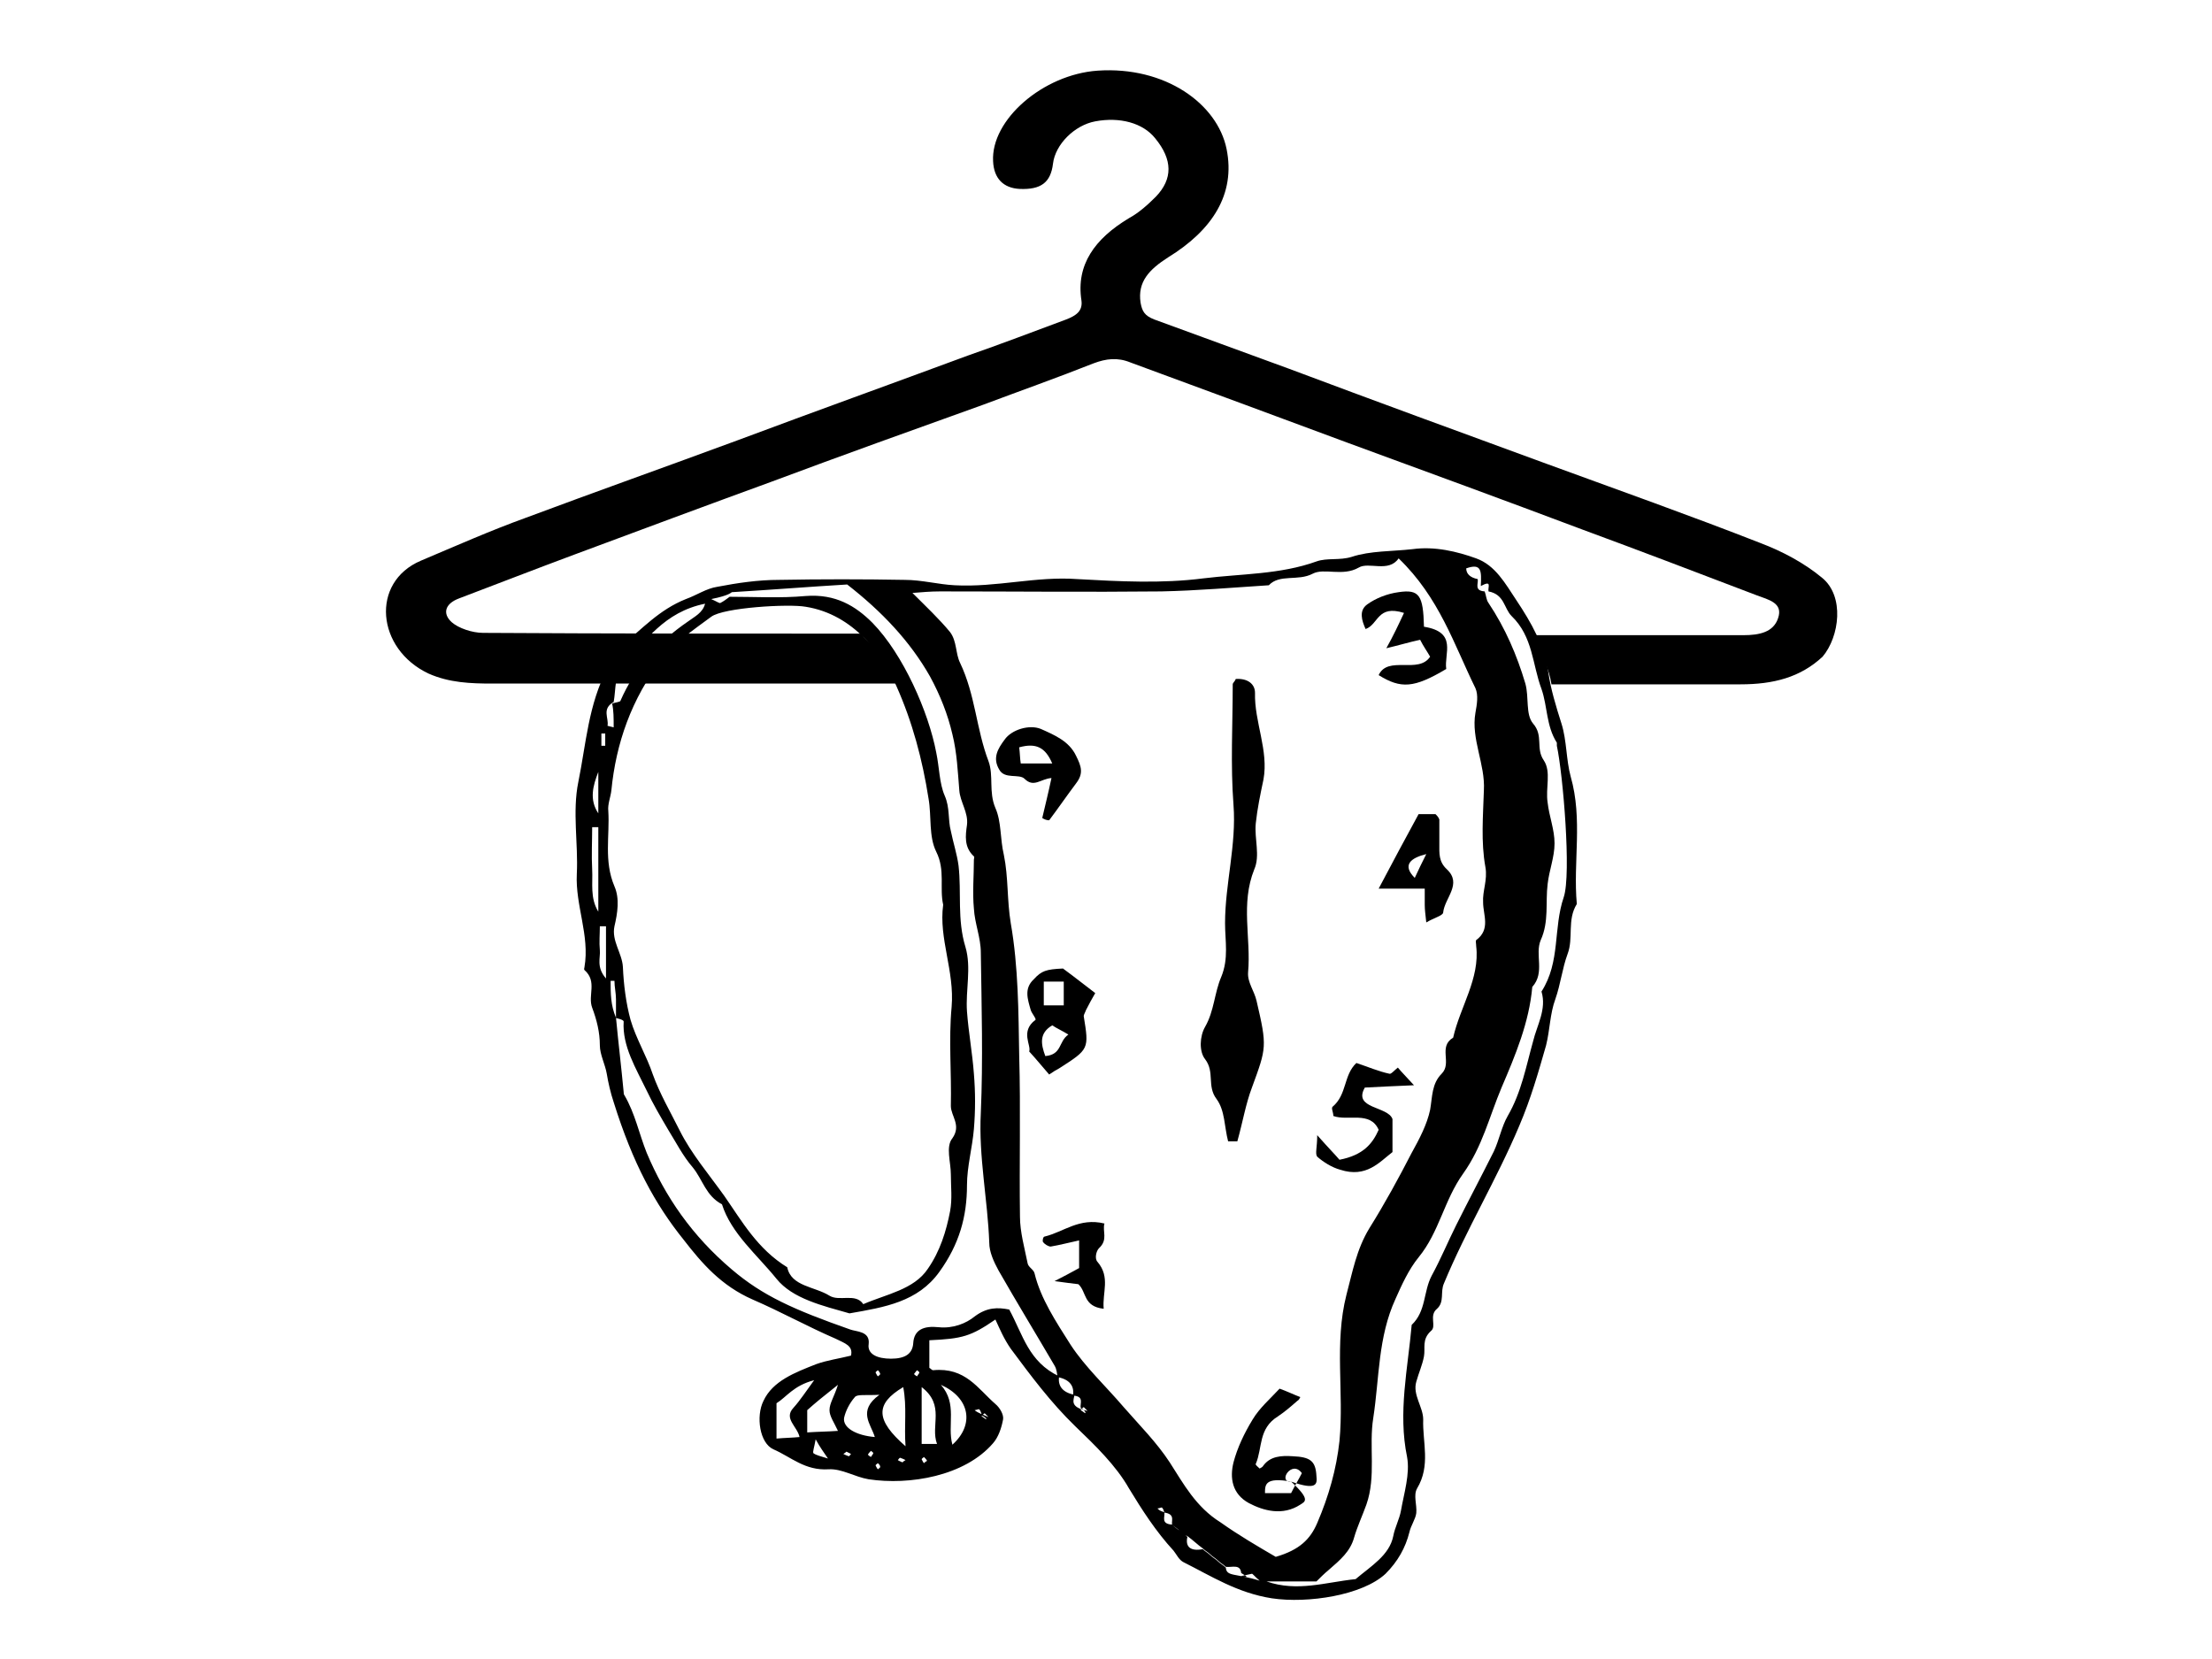 <?xml version="1.0" encoding="utf-8"?>
<!-- Generator: Adobe Illustrator 17.1.0, SVG Export Plug-In . SVG Version: 6.00 Build 0)  -->
<!DOCTYPE svg PUBLIC "-//W3C//DTD SVG 1.1//EN" "http://www.w3.org/Graphics/SVG/1.1/DTD/svg11.dtd">
<svg version="1.1" id="Layer_1" xmlns="http://www.w3.org/2000/svg" xmlns:xlink="http://www.w3.org/1999/xlink" x="0px" y="0px"
	 viewBox="0 0 288 216" enable-background="new 0 0 288 216" xml:space="preserve">
<g>
	<path d="M237.2,75.2c-2.3-1.9-5.1-3.4-8-4.5c-9.2-3.6-18.5-6.9-27.8-10.3c-11.2-4.1-22.4-8.2-33.6-12.4c-5.8-2.1-11.7-4.3-17.5-6.4
		c-1.3-0.5-1.6-1.1-1.8-2.2c-0.4-2.7,1.1-4.3,3.6-5.9c5.7-3.5,8.8-8.2,7.6-14.1c-1.2-5.9-8-10.8-16.8-10.2
		c-7.1,0.5-13.9,6.4-13.6,11.8c0.1,2.2,1.3,3.5,3.5,3.6c2.7,0.1,4-0.8,4.3-3.3c0.3-2.5,2.8-5,5.5-5.5c3.2-0.6,6.2,0.2,7.8,2.2
		c2.3,2.8,2.3,5.3,0.1,7.6c-1,1-2.2,2.1-3.5,2.8c-4.5,2.7-6.9,6.1-6.2,10.7c0.2,1.4-0.7,2-2,2.5c-4.3,1.6-8.5,3.2-12.8,4.7
		c-10,3.7-20,7.3-29.9,11c-9.2,3.4-18.5,6.7-27.6,10.1c-4.7,1.7-9.2,3.7-13.7,5.6c-6.6,2.8-5.8,11.5,1,14.7c2.7,1.2,5.5,1.3,8.3,1.3
		c18,0,36,0,54.1,0c-1.1-1.5-2.4-2.9-3.7-4.4c-0.6-0.4-1.1-0.8-1.6-1.2c-0.3-0.3-0.6-0.6-0.7-0.9c-16.4,0-32.8,0-49.3-0.1
		c-1.4,0-3.2-0.6-4.1-1.4c-1.2-1.1-0.9-2.4,1-3.1c5-1.9,9.9-3.8,15-5.7c8.6-3.2,17.2-6.4,25.7-9.5c9.1-3.4,18.3-6.7,27.5-10
		c4.8-1.8,9.6-3.5,14.4-5.4c1.6-0.6,3.1-0.8,4.8-0.1c9.5,3.5,19,7,28.4,10.5c10.1,3.7,20.2,7.4,30.3,11.2c7.6,2.8,15.2,5.7,22.8,8.6
		c1.6,0.6,3.5,1,2.8,3c-0.6,1.8-2.4,2.2-4.5,2.2c-9.3,0-18.7,0-28,0c0.3,0.2,0.5,0.4,0.7,0.7c1.1,1.9,2,3.7,2.3,5.7
		c8.2,0,16.4,0,24.6,0c4.3,0,7.8-0.9,10.7-3.6C239.5,82.9,240.2,77.6,237.2,75.2z"/>
</g>
<g>
	<path d="M129.6,171.8c-3.2,2.2-4.3,2.5-8.6,2.7c0,1.1,0,2.3,0,3.6c0.1,0,0.3,0.3,0.5,0.3c4.2-0.4,5.8,2.4,8.1,4.4
		c0.6,0.5,1.1,1.4,1,2c-0.2,1.1-0.6,2.3-1.3,3.1c-3.7,4.3-10.9,5.5-16.2,4.7c-1.8-0.3-3.5-1.4-5.2-1.3c-3.1,0.2-4.9-1.6-7.2-2.6
		c-1.8-0.8-2.3-4.3-1.3-6.3c1.2-2.6,4.1-3.7,6.9-4.8c1.4-0.5,2.9-0.7,4.5-1.1c0.3-1.3-0.8-1.6-2-2.2c-3.7-1.6-7.1-3.5-10.8-5.1
		c-4.1-1.8-6.6-4.7-9-7.8c-3.7-4.6-6.6-9.9-9.1-17.9c-0.4-1.2-0.7-2.5-0.9-3.7c-0.2-1.2-0.9-2.5-0.9-3.7c0-1.7-0.4-3.3-1-4.9
		c-0.6-1.6,0.7-3.4-1-4.9c-0.1-0.1,0-0.3,0-0.4c0.7-4.1-1.2-8-1-12.1c0.2-4-0.6-8.1,0.2-12c1-4.9,1.3-10.1,3.8-14.8
		c0.5-1,0.9-2.2,1.9-3c2.6-2.1,4.8-4.6,8.3-6c1.4-0.5,2.7-1.4,4.1-1.6c2.6-0.5,5.3-0.9,8-0.9c5.5-0.1,10.9-0.1,16.4,0
		c2.2,0,4.4,0.6,6.5,0.7c5.4,0.3,10.6-1.2,16-0.8c5.4,0.3,11,0.6,16.4-0.1c4.9-0.6,10-0.5,14.7-2.2c1.4-0.5,3-0.1,4.6-0.6
		c2.4-0.8,5.3-0.7,7.9-1c2.9-0.4,5.8,0.3,8.3,1.2c2.5,0.9,3.8,3.3,5.2,5.4c2,3,3.7,6,4.2,9.5c0.3,2.1,1,4.4,1.7,6.6
		c0.7,2.2,0.6,4.7,1.2,6.9c1.6,5.6,0.3,11.1,0.8,16.6c-1.3,2.1-0.4,4.4-1.2,6.5c-0.7,1.9-0.9,3.9-1.6,5.9c-0.7,1.9-0.7,4-1.2,6
		c-1,3.5-2,7-3.5,10.5c-2.9,6.9-6.9,13.5-9.8,20.5c-0.5,1.1,0.1,2.4-0.9,3.3c-1.1,0.9,0,2.3-0.8,2.9c-1.2,1.1-0.7,2.2-0.9,3.3
		c-0.2,1.1-0.7,2.2-1,3.3c-0.5,1.7,0.9,3.3,0.9,4.9c-0.1,3,1,6-0.8,9c-0.5,0.9,0,2.1-0.1,3.2c-0.1,0.8-0.7,1.6-0.9,2.5
		c-0.5,2-1.5,3.8-3.1,5.4c-3,2.8-10.1,3.9-14.8,3.2c-4.5-0.7-7.9-2.9-11.5-4.7c-0.6-0.3-0.9-1-1.3-1.5c-2.3-2.5-4.1-5.3-5.8-8.1
		c-1.7-3-4.4-5.6-7-8.1c-3.2-3.1-5.8-6.6-8.4-10.1C130.7,174.3,130.2,173.1,129.6,171.8z M128.7,184.5c-0.2-0.2-0.3-0.3-0.5-0.5
		c-0.1,0.1-0.3,0.2-0.4,0.4c0.2,0.1,0.4,0.3,0.6,0.4c0,0,0.2-0.2-1-0.7c0.1,0,0.3,0,0.4,0c-0.1-0.2-0.1-0.4-0.3-0.6
		c0-0.1-0.4,0.1-0.6,0.1C127,183.7,127.2,183.9,128.7,184.5z M153.6,199.3c0.3,0.3,0.7,0.5,1,0.8c-0.3,1.3,0.4,1.9,2,1.6
		c0.3,0.3,0.7,0.5,1,0.8c0.3,0.3,0.7,0.5,1,0.8c0.3,0.3,0.7,0.5,1,0.8c0.1,1.2,1.2,0.7,4.4,1.7c-0.7-0.6-0.9-0.9-1-0.9
		c-0.5,0.1-0.9,0.2-1.4,0.3c0.6,0.1,1.2,0.3,0-0.4c-0.1-1.2-1.2-0.7-2-0.8c-0.3-0.3-0.7-0.5-1-0.8c-0.3-0.3-0.7-0.5-1-0.8
		c-0.3-0.3-0.7-0.5-1-0.8c-0.7-0.5-1.3-1.1-2-1.6C154.3,199.9,153.9,199.6,153.6,199.3c-0.3-0.3-0.7-0.5-1-0.8
		c-0.1-0.6,0.5-1.5-1.4-1.6c0.1,0,0.3,0,0.4,0c-0.1-0.2-0.1-0.4-0.3-0.6c0-0.1-0.4,0.1-0.6,0.1c0.2,0.2,0.3,0.3,0.9,0.5
		c0.1,0.6-0.5,1.5,1,1.6C152.9,198.8,153.3,199.1,153.6,199.3z M141.6,183.7c-0.2-0.2-0.3-0.3-0.5-0.5c-0.1,0.1-0.3,0.2-0.4,0.4
		c0.2,0.1,0.4,0.3,0.6,0.4c0,0,0.2-0.2-0.6-0.7c-0.1-0.6,0.5-1.5-1-1.6c0.2-1.2-0.4-2.1-2-2.4c-0.1-0.5-0.1-1-0.4-1.5
		c-2.4-4.1-4.9-8.2-7.3-12.4c-0.6-1.1-1.2-2.4-1.2-3.6c-0.2-5.6-1.4-11.2-1.1-16.9c0.3-6.9,0.1-13.9,0-20.9c0-1.9-0.8-3.8-0.9-5.7
		c-0.2-2.1,0-4.3,0-6.4c0-0.1,0.1-0.3,0-0.4c-1.3-1.2-1.1-2.7-0.9-4.1c0.2-1.6-0.9-3-1-4.5c-0.2-2.4-0.3-4.9-0.9-7.3
		c-0.6-2.6-1.6-5.1-2.9-7.5c-2.6-4.6-6.3-8.5-10.8-12c-5,0.3-10,0.7-15,1c-0.1,0-0.2,0.4-2.7,0.9c0.7,0.3,1.1,0.6,1.2,0.5
		c0.4-0.2,0.8-0.5,1.2-0.8c-0.6,0.1-1.3,0.2,0,0c3.3,0,6.6,0.2,9.9-0.1c3.9-0.3,6.5,1.3,8.7,3.5c4,4.1,7.3,11.6,8.3,16.9
		c0.4,1.9,0.4,4,1.1,5.6c0.7,1.6,0.4,3.1,0.8,4.6c0.3,1.5,0.8,3,1,4.5c0.4,3.5-0.2,7,0.9,10.6c0.8,2.7,0,5.6,0.2,8.4
		c0.2,2.7,0.7,5.4,0.9,8.1c0.2,2.4,0.2,4.8,0,7.2c-0.2,2.4-0.9,4.9-0.9,7.3c0,4.1-1,7.7-3.6,11.3c-2.8,3.9-7.1,4.6-11.7,5.4
		c-3.5-1-7.4-1.9-9.5-4.5c-2.5-3.1-5.9-5.9-7.1-9.7c-2.1-1.1-2.5-3.2-3.8-4.8c-1.3-1.5-2.2-3.3-3.2-4.9c-1-1.7-2-3.4-2.8-5.1
		c-1.4-2.9-3.2-5.8-3-9c0-0.2-0.6-0.4-1.7-0.6c0.2,0,0.5,0,0.7,0.1c0-0.8,0-1.6,0-2.4c0-0.8-0.2-1.6-0.2-2.4c-0.2,0-0.3,0-0.5,0
		c0,1.6,0,3.2,0.7,4.8c0.3,3.2,0.7,6.5,1,9.7c0,0.1,0,0.3,0.1,0.4c1.4,2.4,1.9,5,2.9,7.5c2.4,5.7,5.9,10.8,11.1,15.2
		c4,3.4,8,5.2,15.4,7.8c0.8,0.3,2.6,0.2,2.4,1.9c-0.2,1.3,1.1,1.9,2.9,1.9c1.8,0,2.8-0.6,2.9-2c0.1-1.8,1.4-2.3,3.3-2.1
		c1.9,0.2,3.6-0.5,4.7-1.4c1.6-1.2,3-1.2,4.5-0.9c1.8,3.3,2.5,6.8,6.5,8.7c-0.2,1.2,0.4,2.1,2,2.4
		C139.8,182.3,139.2,183.2,141.6,183.7z M192.4,75.4c0.1,0.6-0.5,1.5,0.9,1.6c0.2,0.5,0.2,1.1,0.5,1.5c2.2,3.3,3.7,6.8,4.8,10.5
		c0.5,1.8,0,4,1,5.2c1.4,1.6,0.3,3.2,1.4,4.8c1,1.5,0.2,3.6,0.5,5.5c0.2,1.8,0.9,3.5,0.9,5.3s-0.7,3.5-0.9,5.3
		c-0.3,2.4,0.2,4.9-0.9,7.3c-0.8,1.9,0.6,4.2-1.1,6.1c-0.4,4.6-2.2,8.9-4,13.1c-1.6,3.8-2.5,7.7-5,11.2c-2.5,3.5-3.1,7.6-5.8,10.9
		c-1.3,1.6-2.2,3.6-3,5.4c-2.3,5-2.1,10.3-2.9,15.5c-0.6,3.7,0.4,7.6-0.9,11.3c-0.5,1.4-1.2,2.9-1.6,4.3c-0.5,1.8-1.8,2.9-3.3,4.2
		c-0.6,0.5-1.1,1-1.6,1.5c-2.3,0-4.4,0-6.5,0c4,1.4,7.7,0.1,11.6-0.3c2-1.7,4.4-3.1,4.9-5.6c0.2-1.1,0.8-2.2,1-3.3
		c0.4-2.3,1.2-4.8,0.8-7c-1.2-5.8,0.1-11.5,0.6-17.2c1.9-1.8,1.5-4.3,2.6-6.4c1.2-2.2,2.1-4.4,3.2-6.6c1.6-3.2,3.3-6.4,4.9-9.6
		c0.7-1.5,1-3.2,1.8-4.6c1.8-3.1,2.4-6.5,3.3-9.7c0.5-2.1,1.8-4.2,1.1-6.5c2.5-3.9,1.5-8.2,2.9-12.3c1-3-0.1-16-0.9-19.7
		c0-0.1,0-0.3,0-0.4c-1.4-2.2-1.2-4.7-2-7c-1.2-3.2-1.1-6.8-3.9-9.5c-1-1-0.9-2.8-3-3.2c-0.1-0.6,0.5-1.5-1-0.7c0.1-2,0.1-3-1.9-2.3
		C190.9,74.7,191.4,75.2,192.4,75.4z M79.7,91.6c0.6-0.2,1.1-0.2,1.1-0.4c1.8-4.1,4.7-7.5,8.8-10.3c0.8-0.6,1.9-1.1,2.2-2.3
		c-5.4,1.1-7.7,4.9-10.6,7.8c-1.2,1.2-1,3.4-1.3,5c-1.6,0.9-0.6,2.1-0.8,3.1c0,0,0.4,0.1,0.8,0.2C79.9,93.5,79.9,92.5,79.7,91.6z
		 M166.1,202.7c3.1-0.9,4.5-2.3,5.4-4.4c1.5-3.5,2.5-7,2.9-10.7c0.6-6.3-0.7-12.7,0.9-19c0.8-3,1.3-5.9,3-8.7c2-3.2,3.8-6.5,5.5-9.8
		c1-1.8,2-3.7,2.4-5.6c0.3-1.7,0.2-3.4,1.5-4.7c1.4-1.4-0.5-3.5,1.5-4.7c0.9-4,3.5-7.7,3-11.9c0-0.3-0.1-0.7,0-0.8
		c1.9-1.4,0.9-3.3,0.9-4.9c-0.1-1.5,0.6-2.9,0.3-4.6c-0.6-3.3-0.3-6.7-0.2-10c0.2-3.4-1.7-6.7-1.1-10.1c0.2-1.1,0.4-2.3,0-3.2
		c-2.8-5.7-4.7-11.8-10-16.9c-1.3,1.9-3.9,0.4-5.2,1.2c-2.1,1.2-4.5,0-6,0.8c-1.9,1-4.3,0-5.7,1.5c-4.7,0.3-9.3,0.7-14,0.8
		c-9.6,0.1-19.2,0-28.8,0c-1.2,0-2.4,0.1-3.6,0.2c1.8,1.8,3.5,3.4,4.9,5.1c0.9,1.2,0.7,2.8,1.3,4c2,4.2,2.1,8.6,3.7,12.8
		c0.7,1.9,0,4,0.9,6.1c0.8,1.8,0.6,4,1.1,6.1c0.6,2.9,0.4,5.9,0.9,8.9c1,5.7,1,11.6,1.1,17.3c0.2,7,0,13.9,0.1,20.9
		c0,2,0.6,4.1,1,6.1c0.1,0.5,0.8,0.8,0.9,1.3c0.8,3.3,2.8,6.3,4.7,9.3c1.9,2.9,4.6,5.4,6.9,8.1c2.1,2.4,4.3,4.6,6,7.2
		c1.8,2.8,3.4,5.8,6.6,7.8C161.3,199.9,163.7,201.3,166.1,202.7z M122.8,117.8c-0.5-2.2,0.3-4.5-0.9-6.9c-1-2-0.6-4.6-1-6.9
		c-0.8-5.1-2.1-10-4.2-14.7c-1.8-4-5.5-9.3-11.8-10.3c-2.2-0.4-10.7,0.1-12.3,1.3c-2.3,1.7-4.8,3.4-6.4,5.5c-4,5.2-6,11-6.6,17.1
		c-0.1,0.9-0.5,1.8-0.4,2.7c0.2,3.2-0.6,6.5,0.8,9.8c0.7,1.6,0.4,3.5,0,5.2c-0.4,1.9,1,3.5,1.1,5.3c0.1,2.3,0.4,4.7,1,6.9
		c0.7,2.4,2.1,4.7,2.9,7.1c0.9,2.5,2.3,4.9,3.5,7.3c1.5,3,3.8,5.7,5.8,8.5c2.3,3.3,4.3,6.9,8.2,9.3c0.5,2.5,3.6,2.5,5.5,3.7
		c1.3,0.8,3.4-0.4,4.4,1.1c3-1.3,6.6-1.9,8.4-4.6c1.6-2.3,2.4-4.9,2.9-7.5c0.3-1.6,0.1-3.2,0.1-4.8s-0.7-3.6,0.2-4.7
		c1.2-1.7-0.2-2.9-0.2-4.2c0.1-4.3-0.3-8.6,0.1-12.9C124.3,126.4,122.2,122.2,122.8,117.8z M101.1,182.7c0,1.6,0,3,0,4.6
		c1.1-0.1,2-0.1,3-0.2c-0.3-1.4-2.1-2.4-0.8-3.8c0.9-1,1.6-2.1,2.7-3.6C103.3,180.4,102.4,181.9,101.1,182.7z M117.9,188.3
		c-0.2-2.7,0.2-5.1-0.3-7.7C113.9,182.8,114,184.9,117.9,188.3z M105.1,183.6c0,1,0,1.9,0,2.9c1.4-0.1,2.6-0.1,4-0.2
		c-0.5-1.1-1.1-1.9-1.1-2.7c0-0.9,0.6-1.7,1.1-3.3C107.2,181.8,106.1,182.7,105.1,183.6z M114.5,181.6c-1.8,0.1-2.9-0.1-3.2,0.3
		c-0.7,0.8-1.2,1.8-1.4,2.7c-0.2,1.3,1.6,2.3,4,2.5C113.4,185.4,111.6,183.7,114.5,181.6z M124,188.1c2.9-2.6,2.3-6.1-1.5-7.8
		C124.7,182.8,123.3,185.5,124,188.1z M120,180.6c0,2.7,0,5,0,7.4c0.6,0,1,0,2,0C121.1,185.6,123.1,183,120,180.6z M77.9,107.7
		c-0.3,0-0.6,0-0.8,0c0,1.8-0.1,3.7,0,5.5c0.1,1.8-0.3,3.7,0.8,5.5C77.9,115.1,77.9,111.4,77.9,107.7z M78.9,120.6
		c-0.3,0-0.6,0-0.8,0c0,1-0.1,2.1,0,3.1c0.1,1-0.5,2.2,0.8,3.7C78.9,124.7,78.9,122.7,78.9,120.6z M77.9,100.5
		c-0.7,1.8-1.2,3.6,0,5.4C77.9,104.1,77.9,102.3,77.9,100.5z M107.8,189.9c-0.6-0.9-1-1.4-1.6-2.5c-0.2,1.1-0.4,1.6-0.3,1.8
		C106.3,189.5,106.9,189.6,107.8,189.9z M78.8,95.5c-0.2,0-0.3,0-0.5,0c0,0.5,0,1.1,0,1.6c0.2,0,0.3,0,0.5,0
		C78.8,96.6,78.8,96.1,78.8,95.5z M114.3,178.4c-0.1,0.1-0.3,0.2-0.3,0.3c0.1,0.2,0.2,0.4,0.3,0.5c0.1-0.1,0.3-0.2,0.3-0.3
		C114.6,178.8,114.5,178.6,114.3,178.4z M110.2,189c-0.1,0.1-0.2,0.2-0.4,0.3c0.2,0.1,0.4,0.2,0.7,0.3c0.1,0,0.2-0.2,0.3-0.3
		C110.6,189.2,110.4,189.1,110.2,189z M119,178.9c0.1,0.1,0.2,0.2,0.4,0.3c0.1-0.2,0.3-0.4,0.3-0.5c0-0.1-0.2-0.2-0.3-0.3
		C119.2,178.6,119.1,178.8,119,178.9z M113,189.4c0.1,0.1,0.2,0.2,0.4,0.3c0.1-0.2,0.3-0.4,0.3-0.5c0-0.1-0.2-0.2-0.3-0.3
		C113.2,189.1,113.1,189.2,113,189.4z M117.5,190.4c0.1-0.1,0.2-0.2,0.4-0.3c-0.2-0.1-0.4-0.2-0.7-0.3c-0.1,0-0.2,0.2-0.3,0.3
		C117,190.2,117.3,190.3,117.5,190.4z M120.7,190.2c-0.1-0.2-0.2-0.3-0.4-0.5c-0.1,0.1-0.3,0.2-0.3,0.3c0.1,0.2,0.2,0.4,0.3,0.5
		C120.4,190.4,120.5,190.3,120.7,190.2z M114.3,190.5c-0.1,0.1-0.3,0.2-0.3,0.3c0.1,0.2,0.2,0.4,0.3,0.5c0.1-0.1,0.3-0.2,0.3-0.3
		C114.6,190.8,114.5,190.7,114.3,190.5z"/>
	<path d="M161.1,148.6c-0.3,0-0.8,0-1.2,0c-0.5-1.9-0.4-4-1.5-5.5c-1.3-1.7-0.2-3.5-1.5-5.2c-0.8-1-0.7-3,0-4.2
		c1.2-2.1,1.2-4.4,2.1-6.5c1-2.4,0.5-4.7,0.5-7c0-5.1,1.5-10.2,1.1-15.4c-0.4-5.2-0.1-10.5-0.1-15.7c0-0.2,0.3-0.4,0.4-0.7
		c1.6-0.1,2.5,0.7,2.5,1.8c-0.1,3.8,1.8,7.5,1.1,11.3c-0.4,1.9-0.8,3.8-1,5.7c-0.2,2,0.6,4.2-0.2,6c-1.8,4.5-0.4,8.9-0.8,13.4
		c-0.1,1.3,0.8,2.4,1.1,3.7c1.4,6,1.3,6.1-0.6,11.3C162.2,143.7,161.8,146.1,161.1,148.6z"/>
	<path d="M168.1,192.9c2.6,2.4,1.8,2.6,1.2,3c-2.3,1.5-4.8,0.8-6.7-0.2c-2.2-1.2-2.5-3.3-2-5.3c0.5-1.9,1.4-3.8,2.5-5.6
		c0.9-1.5,2.3-2.7,3.5-4c1.1,0.4,1.9,0.8,2.7,1.1c-0.1,0.2-0.2,0.4-0.4,0.5c-0.8,0.7-1.6,1.4-2.5,2c-2.6,1.6-2,4.1-2.9,6.2
		c-0.1,0.1,0.3,0.4,0.5,0.6c0.2-0.1,0.4-0.2,0.5-0.4c0.9-1.2,2.3-1.3,3.8-1.2c2.3,0.1,3,0.6,3.1,2.6
		C171.5,193.2,171.5,194.1,168.1,192.9c-3.4-0.6-3.4,0.4-3.4,1.5c1.3,0,2.4,0,3.4,0c0.5-1,1-1.8,1.4-2.6
		C168.2,190,166.3,193,168.1,192.9z"/>
	<path d="M138.4,126.1c1.9,1.4,3,2.3,4.2,3.2c-0.4,0.7-0.8,1.4-1.2,2.2c-0.1,0.3-0.3,0.6-0.3,0.8c0.7,4.3,0.7,4.3-3.2,6.8
		c-0.4,0.2-0.7,0.4-1.3,0.8c-0.8-0.9-1.5-1.8-2.6-3c0.3-0.8-1.2-2.6,0.8-4.1c0.2-0.1-0.5-0.9-0.6-1.3c-0.4-1.4-0.9-2.8,0.4-4
		C135.6,126.4,136.2,126.2,138.4,126.1z M138.5,130.9c0-1.1,0-2,0-3.1c-0.9,0-1.7,0-2.6,0c0,1.1,0,2,0,3.1
		C136.8,130.9,137.6,130.9,138.5,130.9z M139.1,134.7c-0.8-0.5-1.5-0.8-2.1-1.2c-1.7,1-1.5,2.4-0.9,4
		C138.3,137.3,137.8,135.6,139.1,134.7z"/>
	<path d="M171.5,147.8c1.5,1.7,2.4,2.6,2.9,3.2c3.1-0.6,4.3-2.1,5.1-3.9c-1.1-2.5-4-1.1-5.9-1.8c0-0.5-0.3-1-0.1-1.2
		c1.9-1.6,1.4-4.1,3.1-5.7c1.5,0.5,2.9,1.1,4.3,1.4c0.2,0.1,0.7-0.5,1.1-0.8c0.5,0.6,1.1,1.2,2.1,2.3c-2.5,0.1-4.4,0.2-6.4,0.3
		c-1.6,2.8,3,2.4,3.6,4.1c0,1.3,0,2.6,0,4.3c-1.7,1.3-3.4,3.4-6.8,2.3c-1.1-0.3-2.2-1-3-1.7C171.2,150.2,171.5,149.4,171.5,147.8z"
		/>
	<path d="M182.8,79.8c-3.5-1.1-3.3,1.5-5,2.1c-0.5-1.1-0.9-2.4,0.2-3.2c1.1-0.8,2.6-1.4,4.1-1.6c2.7-0.4,3.2,0.4,3.3,4.5
		c4.4,0.7,2.6,3.5,2.9,5.5c-4.2,2.5-5.9,2.6-8.8,0.8c1.2-2.6,5.2-0.1,6.7-2.4c-0.4-0.7-0.9-1.4-1.3-2.2c-1.4,0.3-2.7,0.7-4.4,1.1
		C181.4,82.8,182.1,81.3,182.8,79.8z"/>
	<path d="M135.7,106.5c0.4-1.7,0.8-3.3,1.2-5.2c-1.4,0.1-2.3,1.3-3.5,0.1c-0.7-0.7-2.6,0.1-3.3-1.2c-0.9-1.5-0.2-2.7,0.7-3.9
		c0.9-1.3,3.2-2,4.7-1.4c1.8,0.8,3.7,1.6,4.6,3.5c0.7,1.4,1,2.3,0,3.6c-1.2,1.6-2.3,3.2-3.5,4.8C136.3,106.8,136,106.7,135.7,106.5z
		 M137,99.4c-0.9-2.1-2.1-2.7-4.3-2.1c0.1,0.8,0.1,1.5,0.2,2.1C134.3,99.4,135.4,99.4,137,99.4z"/>
	<path d="M184.7,106c0.9,0,1.5,0,2.2,0c0.2,0.2,0.4,0.4,0.5,0.7c0,1.1,0,2.1,0,3.2c0,1.2-0.1,2.3,1,3.3c2,1.9-0.3,3.7-0.5,5.6
		c0,0.4-1.2,0.7-2.2,1.3c-0.1-1-0.2-1.6-0.2-2.3c0-0.6,0-1.3,0-2.1c-1.9,0-3.7,0-6,0C181.3,112.3,183,109.1,184.7,106z M185.7,111.2
		c-2,0.5-3.2,1.4-1.5,3.1C184.7,113.2,185.2,112.2,185.7,111.2z"/>
	<path d="M140.5,165.1c0-1.2,0-2.4,0-3.6c-1.4,0.3-2.5,0.6-3.7,0.8c-0.3,0-0.8-0.3-1-0.6c-0.1-0.1,0-0.7,0.2-0.7
		c2.5-0.6,4.5-2.5,7.8-1.7c-0.3,1,0.5,2.1-0.7,3.2c-0.4,0.4-0.6,1.4-0.2,1.8c1.7,2,0.6,4,0.8,6.1c-2.7-0.3-2.2-2.2-3.3-3.2
		c-0.8-0.1-1.7-0.2-3.1-0.4C138.5,166.2,139.4,165.7,140.5,165.1z"/>
</g>
</svg>

